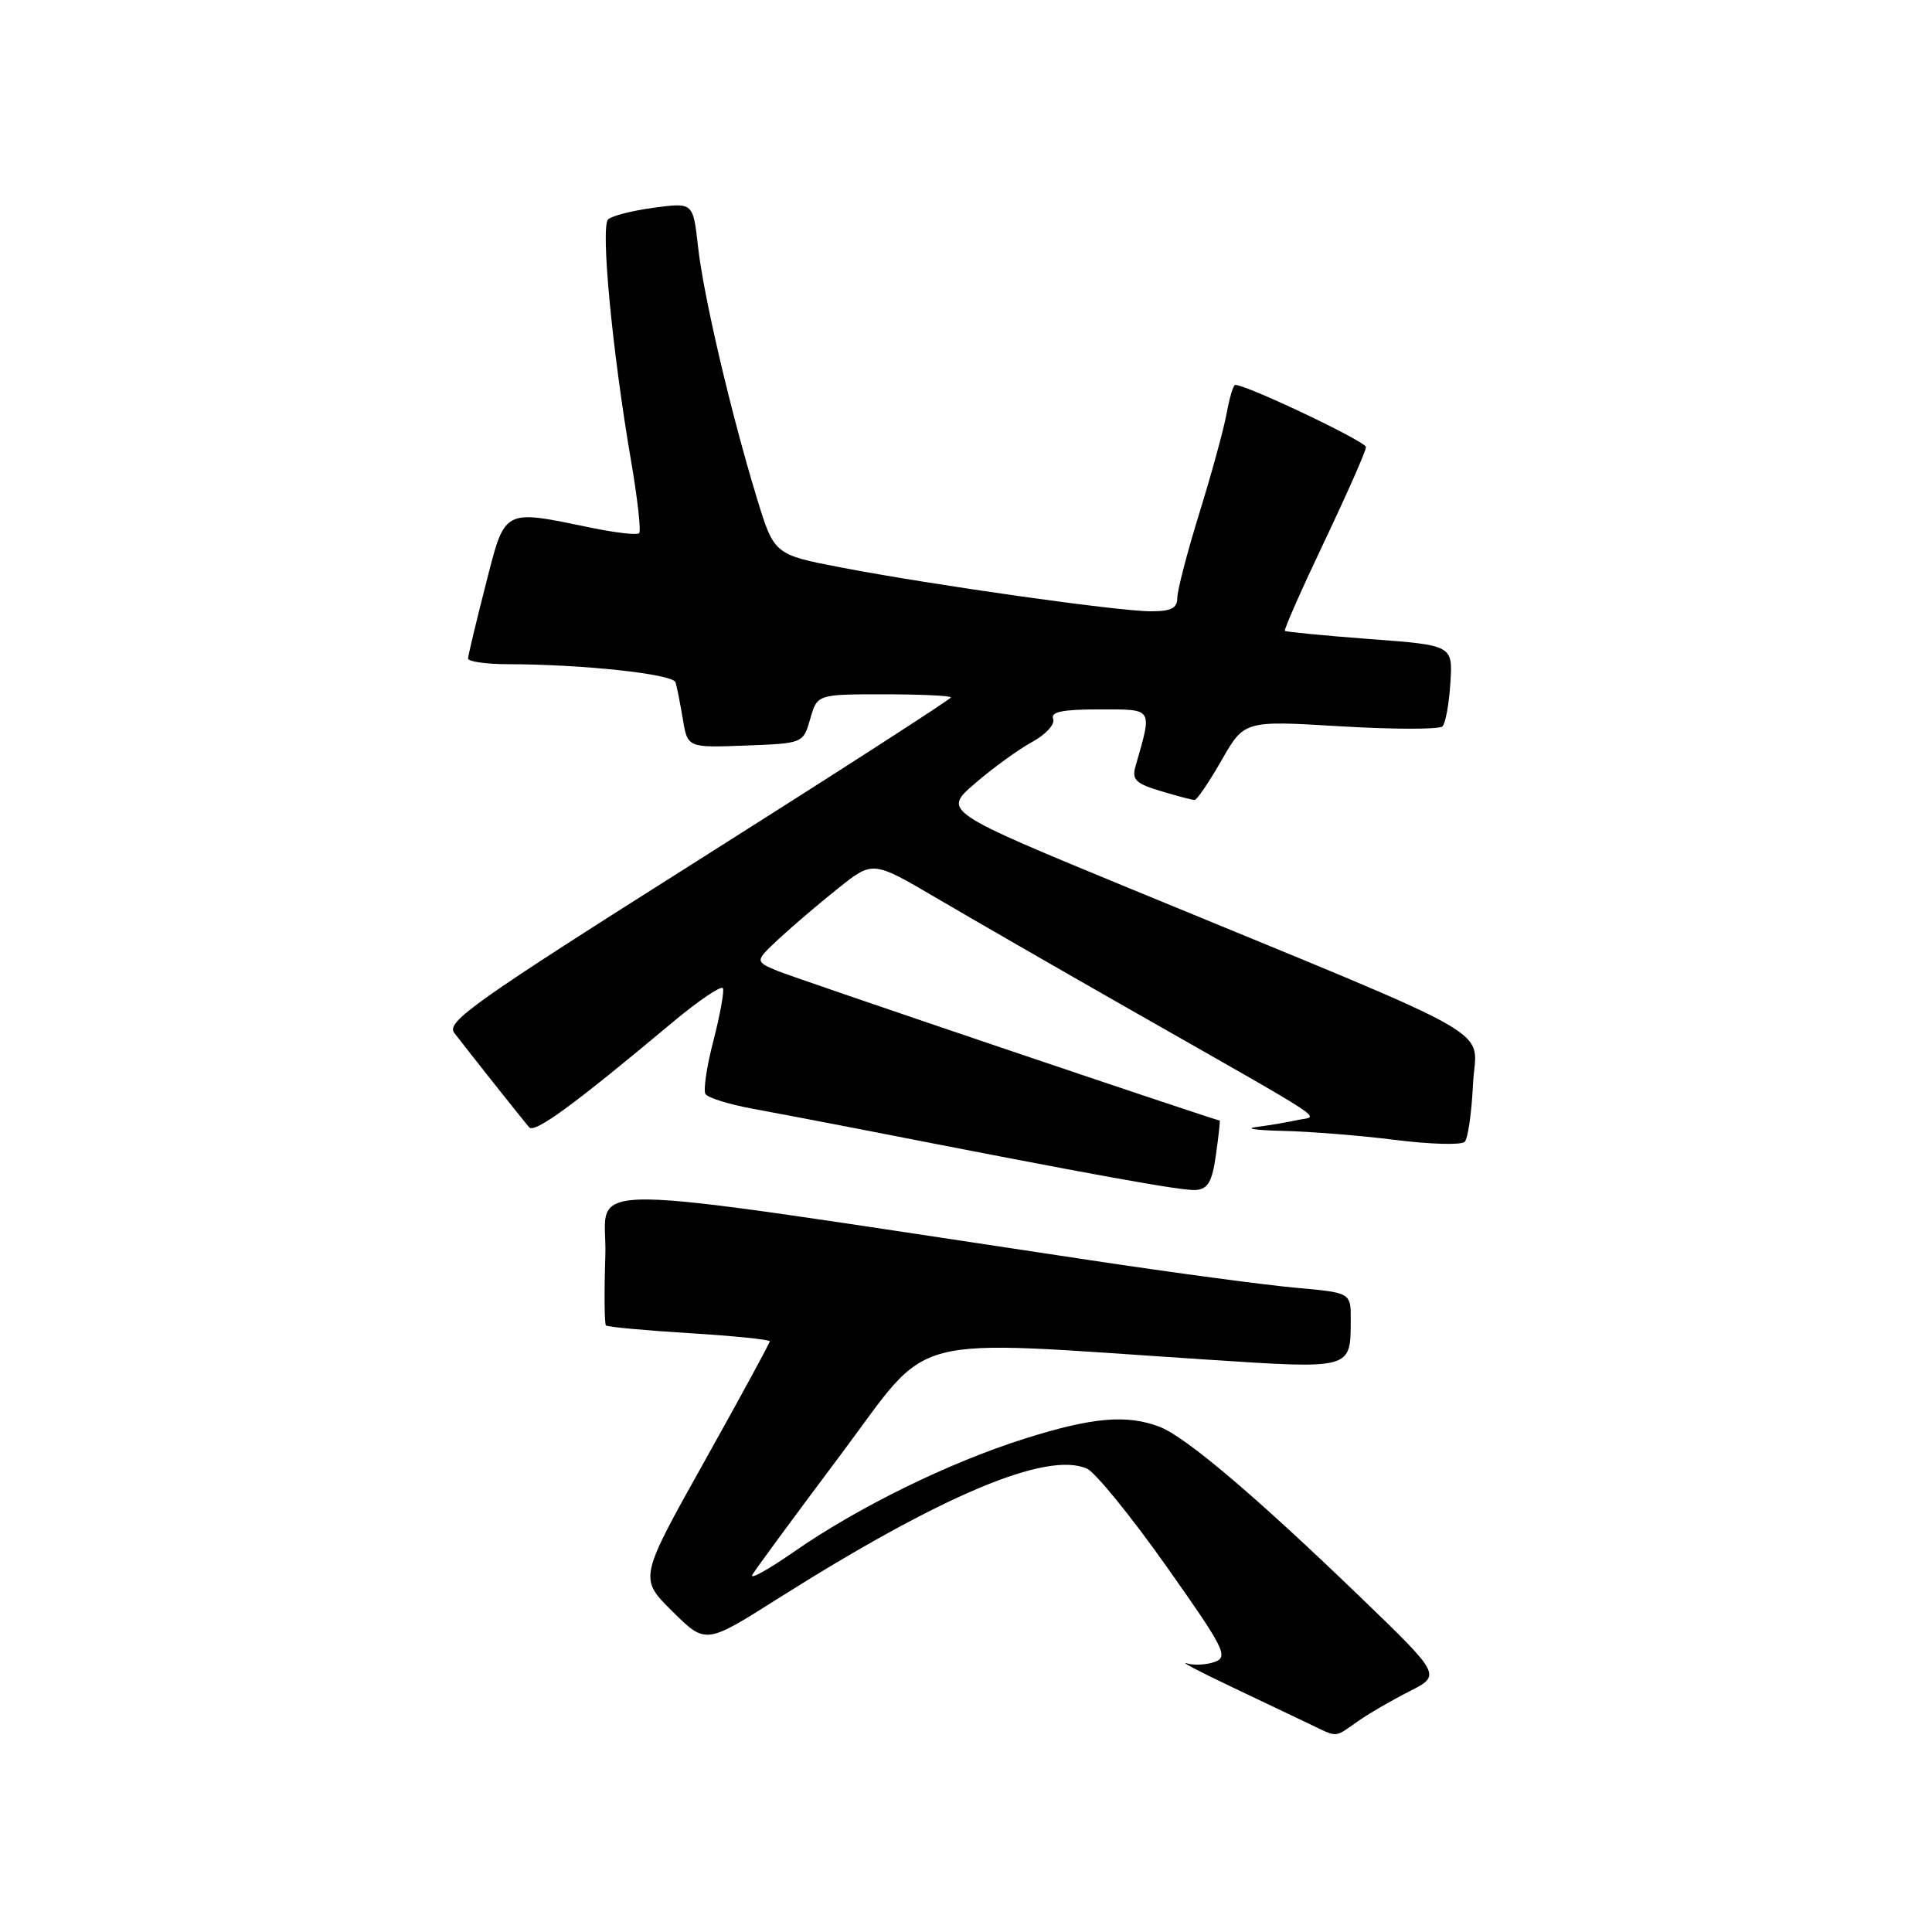 <?xml version="1.0" encoding="UTF-8" standalone="no"?>
<!DOCTYPE svg PUBLIC "-//W3C//DTD SVG 1.1//EN" "http://www.w3.org/Graphics/SVG/1.1/DTD/svg11.dtd" >
<svg xmlns="http://www.w3.org/2000/svg" xmlns:xlink="http://www.w3.org/1999/xlink" version="1.1" viewBox="0 0 256 256">
 <g >
 <path fill="currentColor"
d=" M 179.85 228.13 C 181.31 227.10 184.41 225.30 186.74 224.12 C 190.98 221.97 190.98 221.97 180.24 211.61 C 166.35 198.22 157.08 190.36 153.63 189.05 C 149.28 187.40 144.75 187.80 135.80 190.62 C 125.78 193.78 113.73 199.69 105.20 205.62 C 101.73 208.03 99.26 209.39 99.70 208.65 C 100.14 207.90 105.40 200.75 111.40 192.75 C 123.72 176.31 119.18 177.49 159.85 180.15 C 179.20 181.42 178.96 181.48 178.98 174.89 C 179.00 171.29 179.00 171.29 171.75 170.64 C 167.76 170.29 155.50 168.65 144.50 166.99 C 73.49 156.33 80.53 156.40 80.21 166.34 C 80.05 171.24 80.09 175.42 80.29 175.63 C 80.50 175.83 85.47 176.29 91.33 176.65 C 97.20 177.01 102.00 177.50 102.00 177.73 C 102.00 177.97 98.10 185.13 93.34 193.65 C 84.67 209.14 84.67 209.14 89.09 213.51 C 93.50 217.88 93.50 217.88 103.00 211.87 C 124.79 198.10 138.74 192.23 144.04 194.61 C 145.13 195.10 149.85 200.89 154.51 207.48 C 162.21 218.37 162.80 219.53 160.99 220.20 C 159.90 220.60 158.21 220.70 157.25 220.40 C 156.29 220.11 158.88 221.47 163.00 223.43 C 167.12 225.39 171.85 227.64 173.50 228.43 C 177.33 230.27 176.77 230.29 179.85 228.13 Z  M 161.12 153.00 C 161.47 150.53 161.69 148.49 161.62 148.48 C 160.62 148.32 105.18 129.56 103.02 128.65 C 100.01 127.38 100.01 127.38 103.25 124.36 C 105.04 122.70 108.56 119.69 111.08 117.69 C 115.65 114.04 115.65 114.04 124.08 118.99 C 128.71 121.71 140.15 128.30 149.50 133.63 C 177.22 149.42 174.74 147.79 171.93 148.41 C 170.59 148.71 168.15 149.12 166.50 149.33 C 164.85 149.53 166.44 149.77 170.03 149.85 C 173.62 149.93 180.32 150.47 184.93 151.05 C 189.53 151.63 193.65 151.74 194.08 151.30 C 194.51 150.86 195.00 147.43 195.18 143.67 C 195.55 135.86 200.34 138.60 150.20 117.93 C 124.90 107.50 124.90 107.50 129.20 103.80 C 131.56 101.76 134.97 99.29 136.77 98.31 C 138.58 97.32 139.82 95.97 139.55 95.26 C 139.19 94.32 140.75 94.00 145.66 94.00 C 152.90 94.00 152.71 93.70 150.45 101.57 C 149.96 103.30 150.50 103.83 153.80 104.82 C 155.96 105.47 157.98 106.00 158.29 106.00 C 158.60 106.00 160.21 103.63 161.87 100.73 C 164.88 95.47 164.88 95.47 177.64 96.24 C 184.66 96.66 190.73 96.66 191.13 96.25 C 191.54 95.84 192.01 93.25 192.18 90.50 C 192.50 85.50 192.50 85.50 181.51 84.68 C 175.47 84.22 170.40 83.73 170.25 83.59 C 170.11 83.44 172.46 78.11 175.49 71.74 C 178.52 65.36 181.00 59.74 181.00 59.24 C 181.00 58.51 165.22 51.00 163.67 51.00 C 163.42 51.00 162.92 52.69 162.54 54.75 C 162.17 56.81 160.54 62.76 158.93 67.96 C 157.32 73.16 156.00 78.23 156.00 79.21 C 156.00 80.59 155.20 81.00 152.49 81.00 C 148.18 81.00 123.70 77.54 111.54 75.21 C 102.58 73.49 102.58 73.49 100.29 66.00 C 96.85 54.72 93.22 39.22 92.49 32.67 C 91.84 26.83 91.84 26.83 86.67 27.52 C 83.83 27.90 81.09 28.59 80.58 29.07 C 79.56 30.03 81.13 46.58 83.62 61.07 C 84.48 66.07 84.96 70.38 84.69 70.65 C 84.42 70.92 81.56 70.60 78.35 69.93 C 66.52 67.50 66.97 67.25 64.35 77.50 C 63.08 82.45 62.04 86.84 62.02 87.25 C 62.01 87.66 64.36 88.00 67.25 88.01 C 77.19 88.02 89.18 89.31 89.51 90.41 C 89.70 91.01 90.13 93.21 90.48 95.29 C 91.11 99.08 91.11 99.08 98.77 98.79 C 106.43 98.50 106.43 98.50 107.36 95.25 C 108.29 92.00 108.29 92.00 117.14 92.00 C 122.02 92.00 126.00 92.19 126.00 92.41 C 126.00 92.64 110.91 102.36 92.47 114.02 C 62.84 132.75 59.08 135.41 60.19 136.86 C 61.80 138.97 69.14 148.23 70.11 149.37 C 70.83 150.22 76.01 146.43 89.00 135.56 C 92.58 132.56 95.64 130.50 95.80 130.96 C 95.97 131.43 95.39 134.57 94.52 137.94 C 93.64 141.31 93.18 144.48 93.48 144.97 C 93.79 145.46 96.61 146.34 99.77 146.92 C 102.92 147.50 109.33 148.72 114.00 149.63 C 145.32 155.77 156.75 157.84 158.50 157.68 C 160.07 157.54 160.63 156.54 161.12 153.00 Z "/>
</g>
</svg>
